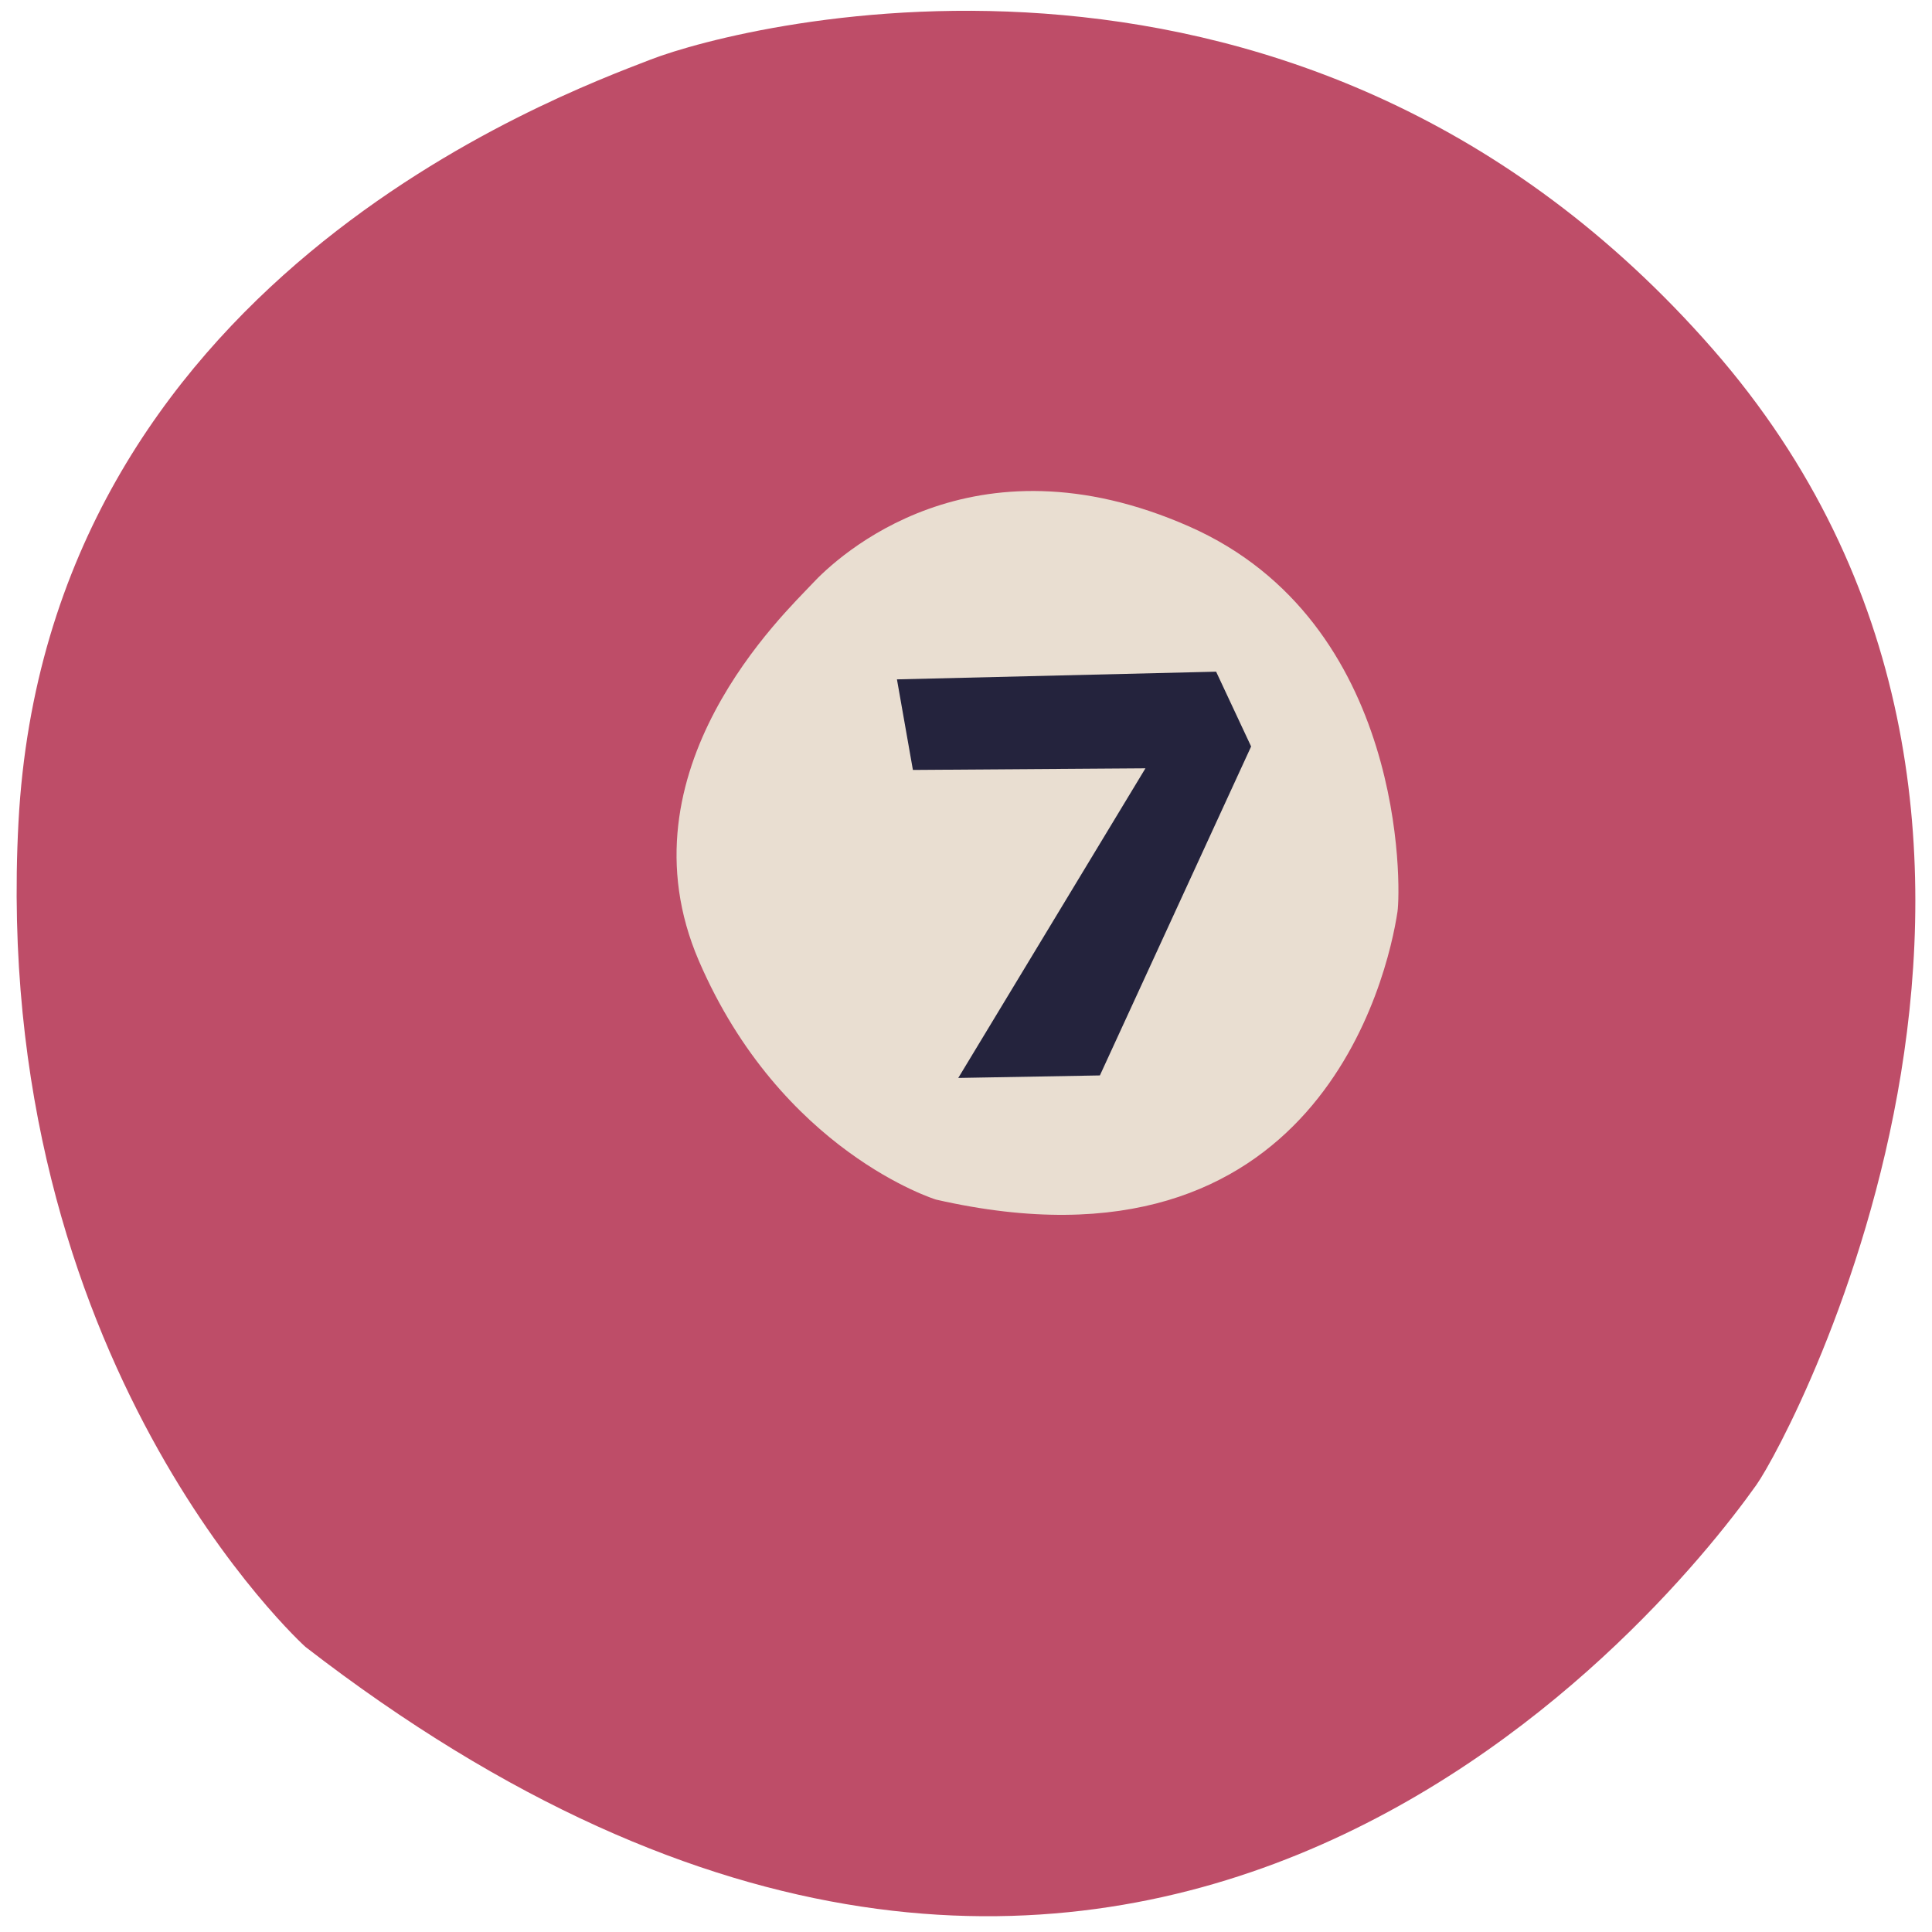 <?xml version="1.0" encoding="utf-8"?>
<!-- Generator: Adobe Illustrator 22.0.1, SVG Export Plug-In . SVG Version: 6.00 Build 0)  -->
<svg version="1.1" id="Layer_1" xmlns="http://www.w3.org/2000/svg" xmlns:xlink="http://www.w3.org/1999/xlink" x="0px" y="0px"
	 viewBox="0 0 500 500" style="enable-background:new 0 0 500 500;" xml:space="preserve">
<path style="fill:#BE4D68;" d="M79.03,426.2c0,0-81.64-73.65-74.25-213.35S143.99,24.86,168.37,15.42S337.22-30.73,443.13,90.2
	s20.54,281.25,11.41,294.11C428.81,420.55,289.56,588.98,79.03,426.2z"/>
<path style="fill:#E9DED1;" d="M242.23,310.45c0,0-40.06-12.37-61.36-61.78s22.62-90.34,29.23-97.49s41.34-39.75,97.63-14.94
	s54.82,93.81,53.94,99.7C359.17,252.57,340.92,332.98,242.23,310.45z"/>
<polygon style="fill:#24233D;" points="232.13,175.82 236.26,199.26 296.44,198.84 248,278.97 284.65,278.32 323.79,193.19 
	314.73,173.83 "/>
</svg>
